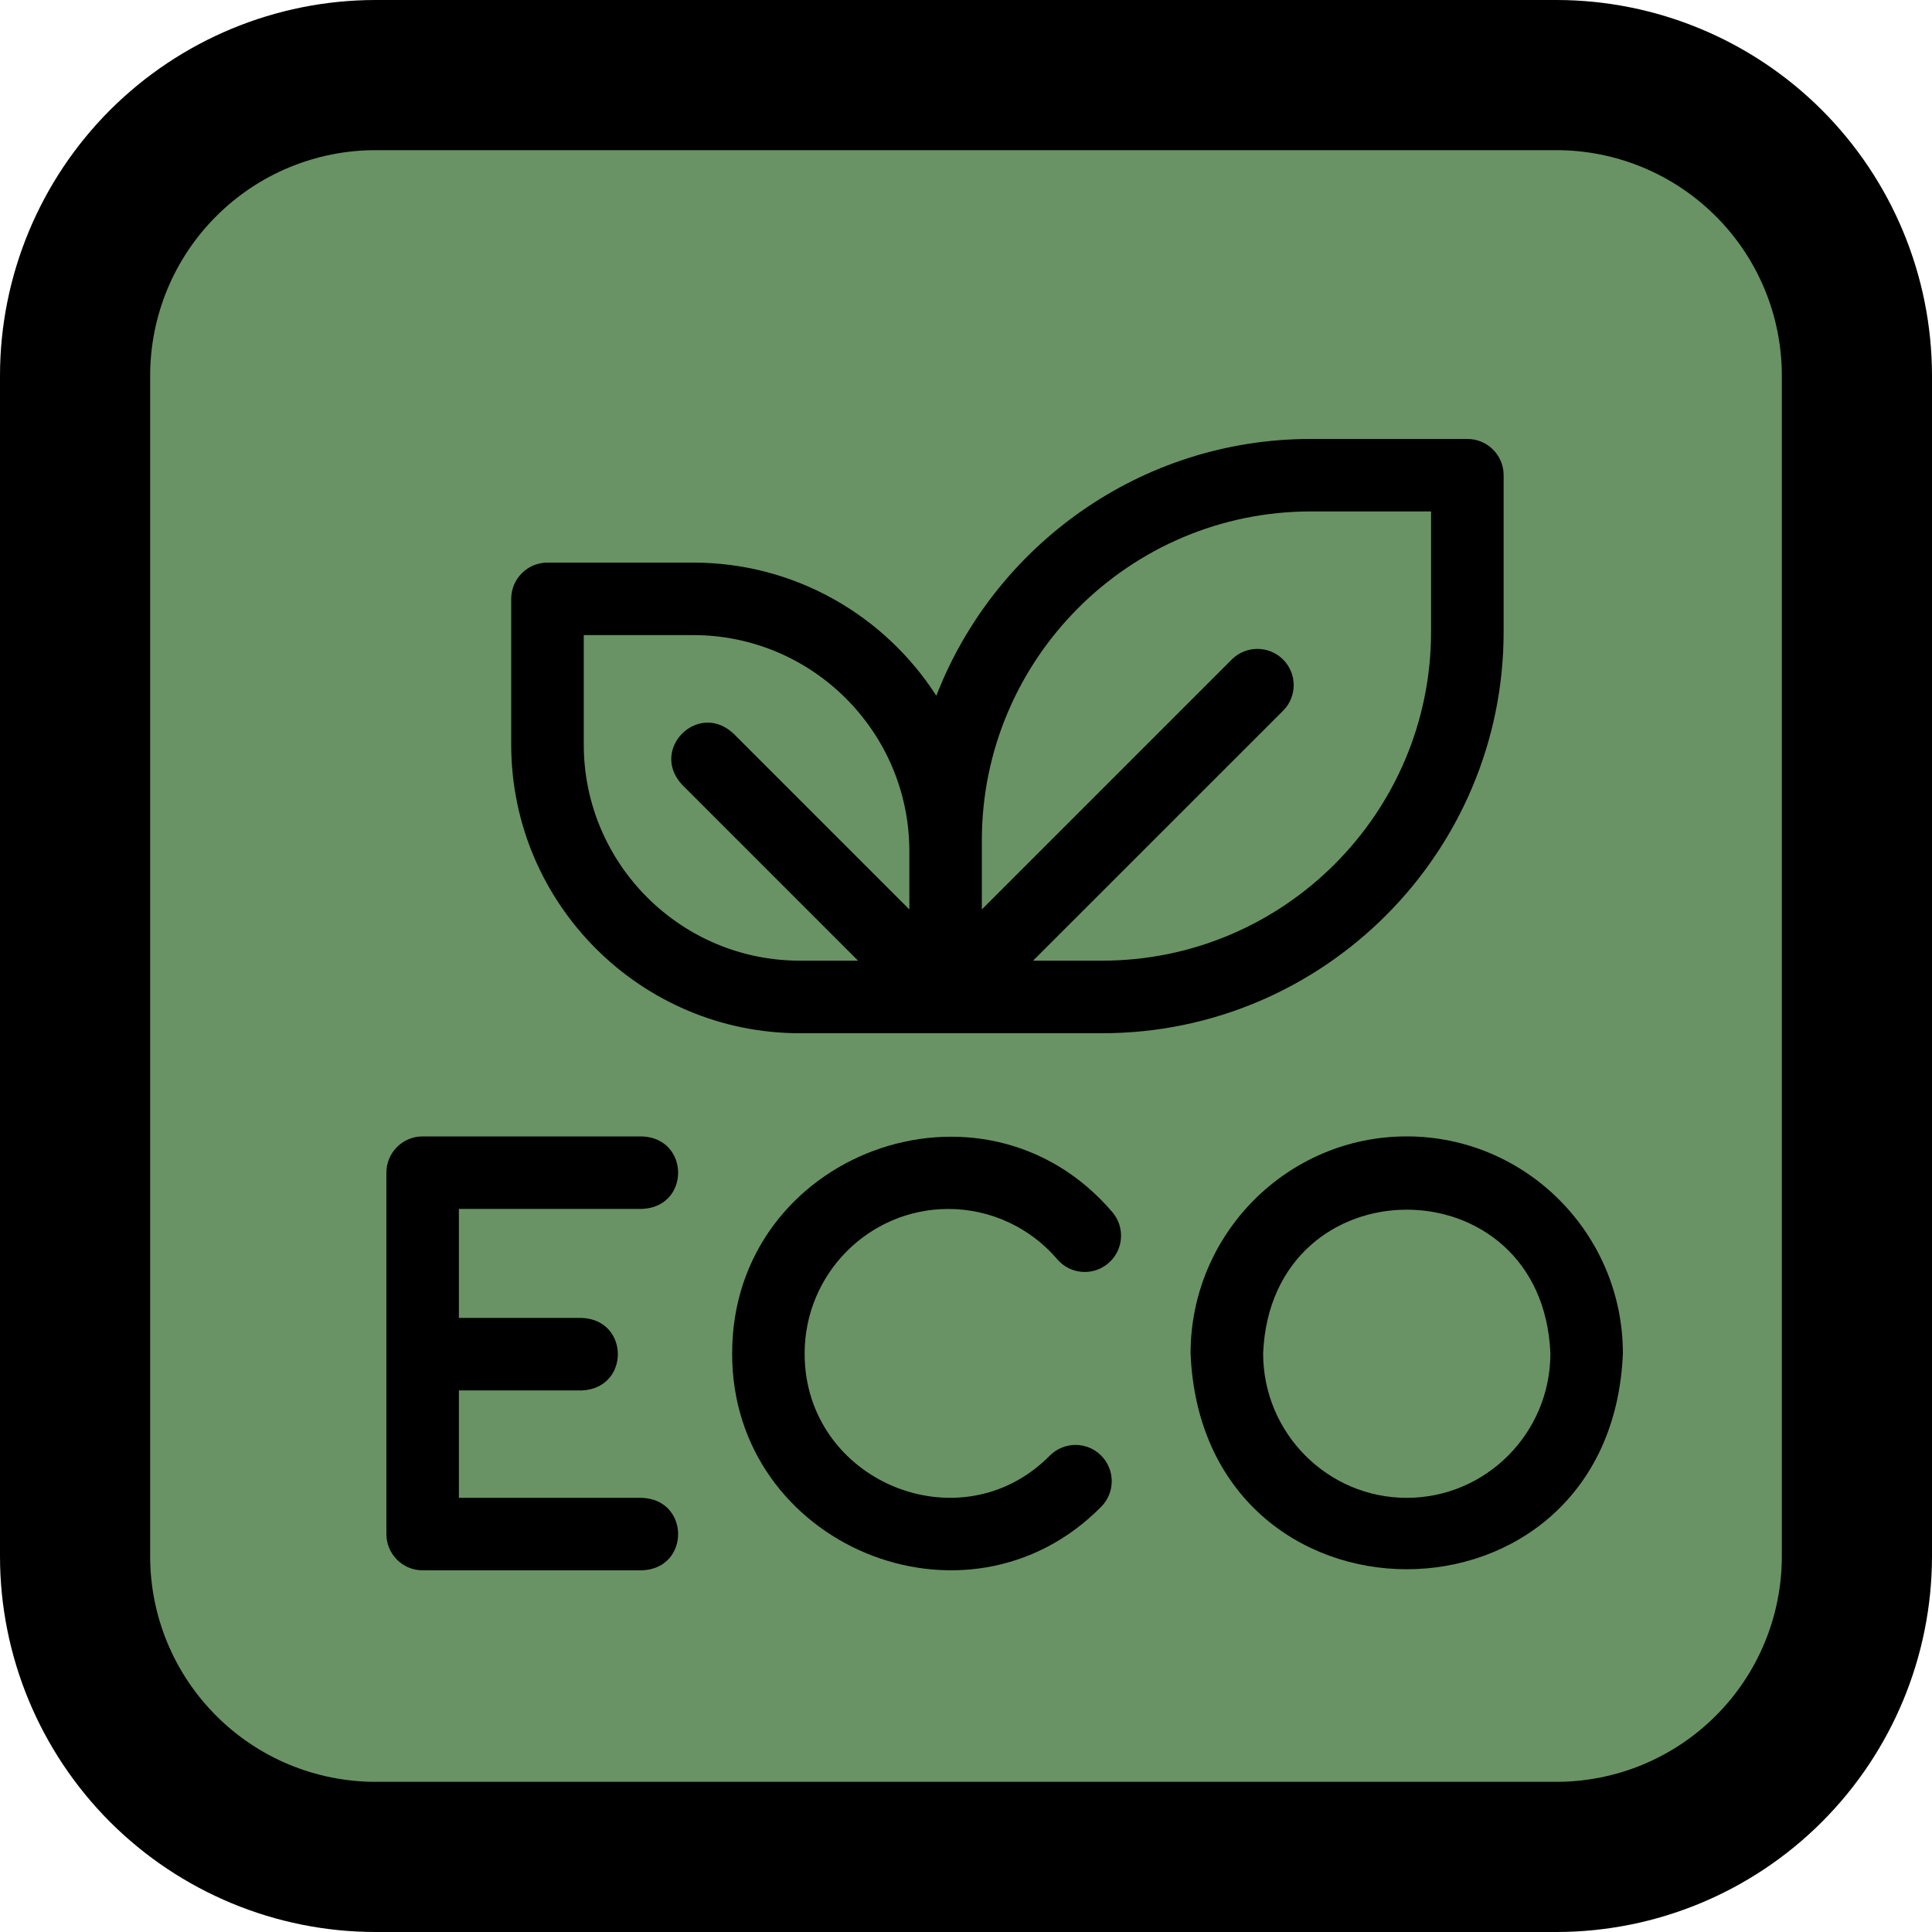 <svg width="25" height="25" viewBox="0 0 25 25" fill="none" xmlns="http://www.w3.org/2000/svg">
<rect x="0.971" y="0.972" width="23.316" height="23.316" rx="3" fill="#699364"/>
<path d="M20.142 0H4.858C3.57 0.001 2.335 0.514 1.424 1.424C0.514 2.335 0.001 3.57 0 4.858V20.142C0.001 21.43 0.514 22.665 1.424 23.576C2.335 24.486 3.57 24.999 4.858 25H20.142C21.43 24.999 22.665 24.486 23.575 23.576C24.486 22.665 24.998 21.43 25 20.142V4.858C24.998 3.57 24.486 2.335 23.575 1.424C22.665 0.514 21.43 0.001 20.142 0ZM23.057 20.142C23.056 20.915 22.749 21.656 22.202 22.202C21.655 22.749 20.915 23.056 20.142 23.057H4.858C4.085 23.056 3.344 22.749 2.798 22.202C2.251 21.656 1.944 20.915 1.943 20.142V4.858C1.944 4.085 2.251 3.344 2.798 2.798C3.344 2.251 4.085 1.944 4.858 1.943H20.142C20.915 1.944 21.655 2.251 22.202 2.798C22.749 3.344 23.056 4.085 23.057 4.858V20.142Z" fill="black"/>
<path d="M18.203 14.705C16.661 14.705 15.406 15.965 15.406 17.513C15.56 21.238 20.847 21.236 21 17.513C21 15.965 19.745 14.705 18.203 14.705ZM18.203 19.382C17.178 19.382 16.345 18.544 16.345 17.513C16.447 15.033 19.96 15.033 20.062 17.513C20.062 18.544 19.228 19.382 18.203 19.382Z" fill="black"/>
<path d="M12.271 15.644C12.813 15.644 13.327 15.881 13.681 16.295C13.849 16.492 14.145 16.515 14.342 16.346C14.539 16.178 14.562 15.882 14.394 15.685C12.714 13.718 9.473 14.926 9.474 17.513C9.468 19.994 12.506 21.262 14.249 19.498C14.432 19.314 14.431 19.017 14.248 18.834C14.064 18.651 13.767 18.652 13.584 18.836C12.424 20.009 10.408 19.163 10.412 17.513C10.412 16.482 11.246 15.644 12.271 15.644Z" fill="black"/>
<path d="M8.308 15.643C8.931 15.619 8.93 14.73 8.308 14.705H5.469C5.21 14.705 5 14.915 5 15.174V19.851C5 20.11 5.21 20.32 5.469 20.32H8.308C8.931 20.296 8.93 19.407 8.308 19.382H5.938V17.992H7.528C8.151 17.967 8.15 17.078 7.528 17.054H5.938V15.643H8.308V15.643Z" fill="black"/>
<path d="M10.35 13.37H14.261C17.126 13.37 19.457 11.039 19.457 8.174V6.149C19.457 5.89 19.247 5.68 18.988 5.68H16.962C14.757 5.68 12.869 7.061 12.116 9.003C11.451 7.968 10.29 7.28 8.97 7.28H7.085C6.825 7.28 6.615 7.49 6.615 7.749V9.635C6.615 11.694 8.291 13.37 10.35 13.37ZM12.705 10.875C12.705 8.528 14.615 6.618 16.962 6.618H18.518V8.174C18.518 10.522 16.609 12.431 14.261 12.431H13.368L16.603 9.197C16.786 9.014 16.786 8.717 16.603 8.534C16.419 8.351 16.122 8.351 15.939 8.534L12.705 11.768C12.705 11.659 12.705 10.944 12.705 10.875ZM7.554 8.218H8.97C10.508 8.218 11.76 9.466 11.767 11.003V11.768L9.489 9.49C9.031 9.068 8.403 9.697 8.826 10.154L11.103 12.431H10.35C8.808 12.431 7.554 11.177 7.554 9.635V8.218Z" fill="black"/>
</svg>
